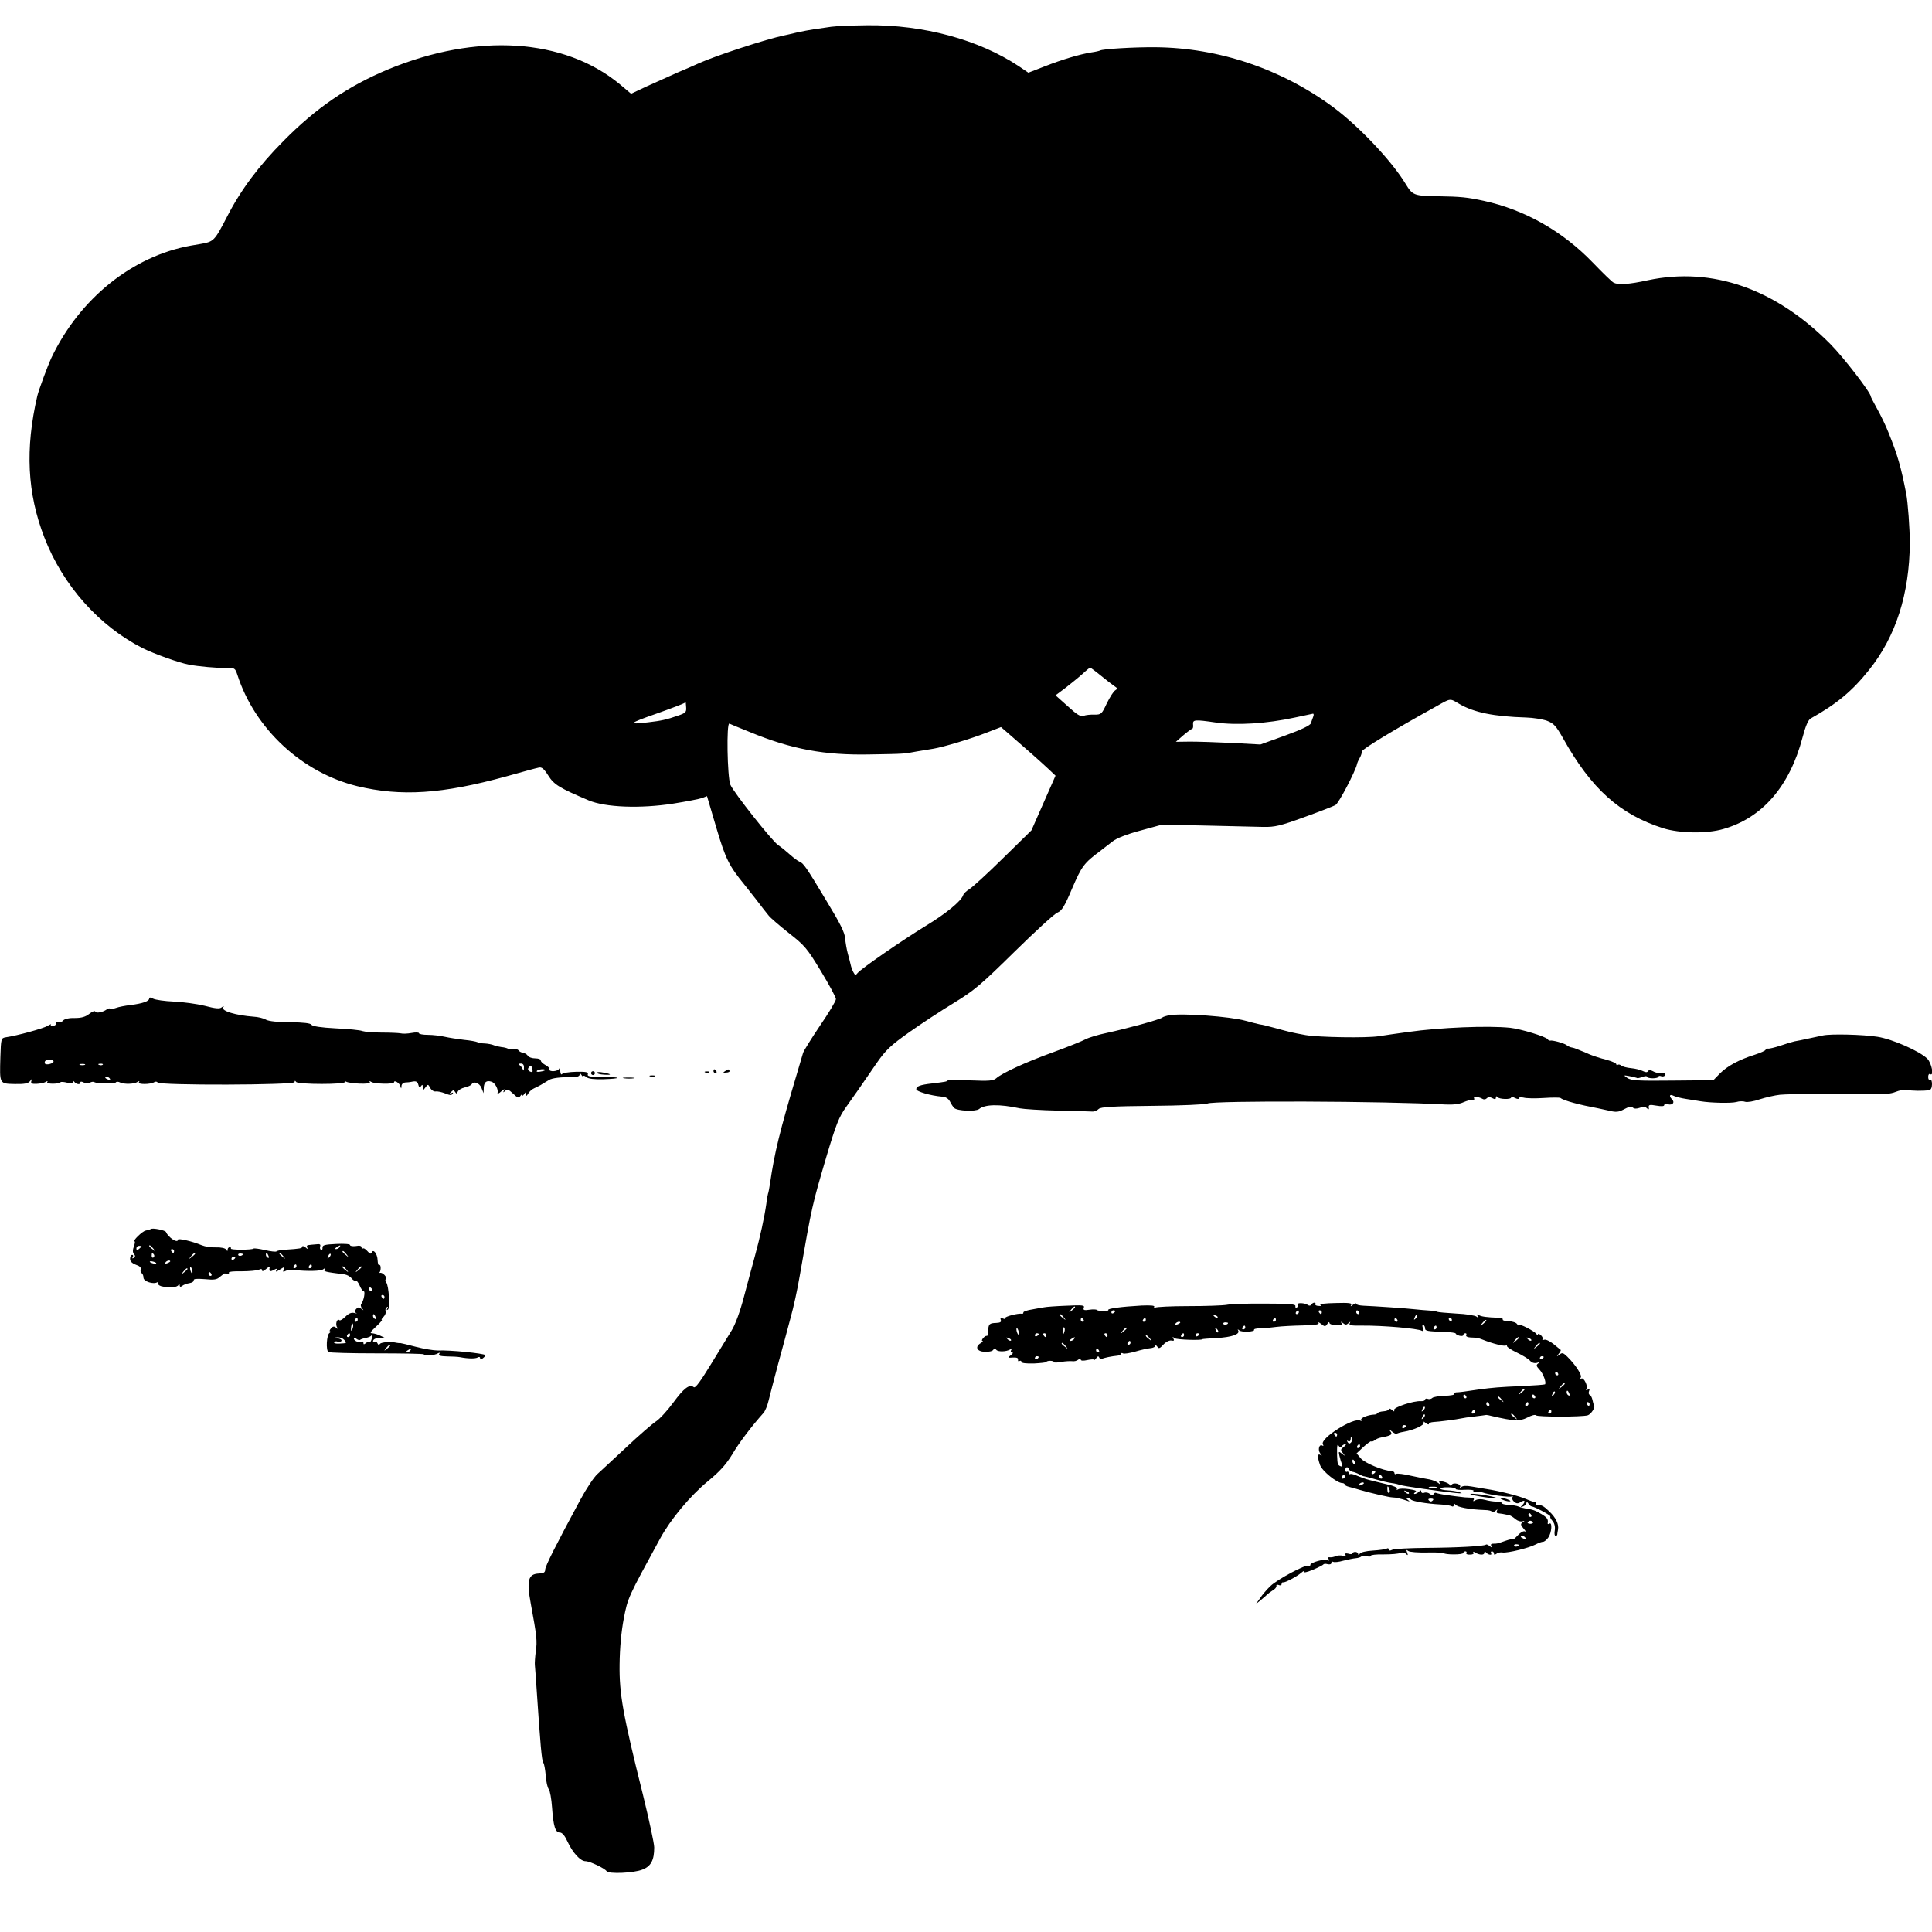 <?xml version="1.0" standalone="no"?>
<!DOCTYPE svg PUBLIC "-//W3C//DTD SVG 20010904//EN"
 "http://www.w3.org/TR/2001/REC-SVG-20010904/DTD/svg10.dtd">
<svg version="1.0" xmlns="http://www.w3.org/2000/svg"
 width="1010pt" height="1010pt" viewBox="0 0 1010 1010"
 preserveAspectRatio="xMidYMid meet">
<g transform="translate(0,1010) scale(0.1,-0.1)"
fill="#000000" stroke="none">
<path d="M4345 9960 c-27 -4 -68 -10 -90 -13 -22 -3 -62 -11 -90 -17 -27 -7
-57 -13 -65 -15 -93 -19 -358 -106 -445 -145 -22 -10 -74 -33 -115 -50 -41
-18 -112 -50 -158 -71 l-83 -39 -58 49 c-291 241 -747 271 -1213 78 -208 -87
-376 -201 -548 -376 -127 -128 -221 -254 -291 -390 -69 -133 -70 -134 -144
-147 -14 -2 -35 -6 -47 -8 -306 -55 -581 -276 -729 -586 -20 -43 -66 -167 -74
-200 -64 -276 -53 -508 37 -740 97 -251 286 -463 515 -579 61 -30 189 -76 242
-86 49 -9 146 -18 193 -17 45 1 47 0 59 -36 91 -282 337 -511 627 -582 229
-55 443 -41 778 51 82 23 158 44 170 46 16 4 27 -5 50 -41 30 -48 58 -65 211
-130 88 -37 270 -44 443 -17 69 11 136 24 150 29 l26 10 49 -166 c48 -162 66
-198 146 -296 5 -6 32 -40 60 -76 27 -36 58 -75 67 -86 9 -12 57 -53 106 -92
82 -64 95 -79 167 -198 43 -71 79 -137 79 -147 0 -10 -38 -73 -84 -140 -45
-67 -85 -131 -88 -142 -3 -11 -17 -58 -31 -105 -91 -305 -118 -414 -142 -580
-4 -24 -8 -47 -10 -50 -1 -3 -6 -27 -9 -54 -10 -70 -32 -172 -60 -274 -13 -48
-39 -143 -57 -212 -20 -77 -45 -144 -64 -175 -17 -27 -66 -108 -109 -178 -55
-90 -81 -125 -89 -119 -22 18 -52 -5 -107 -80 -30 -41 -71 -86 -91 -99 -20
-13 -90 -74 -155 -135 -66 -61 -133 -124 -151 -140 -18 -16 -58 -76 -89 -134
-128 -237 -184 -348 -184 -366 0 -14 -8 -19 -32 -20 -57 -2 -66 -35 -43 -159
31 -168 34 -194 26 -247 -4 -31 -6 -63 -5 -72 1 -8 5 -63 9 -123 20 -297 27
-377 35 -388 5 -5 10 -36 13 -67 2 -32 9 -64 16 -72 6 -7 14 -51 17 -96 7 -98
17 -130 41 -130 12 0 26 -17 40 -48 27 -58 67 -102 94 -102 22 0 100 -37 110
-52 10 -16 143 -10 187 8 45 17 62 49 62 116 0 21 -27 145 -59 276 -105 420
-124 527 -122 681 1 86 9 172 22 240 21 109 22 110 190 418 55 101 157 223
249 299 65 53 96 89 128 141 35 60 102 148 163 216 9 10 21 39 27 65 6 26 29
112 50 192 22 80 51 188 65 241 15 53 36 149 47 215 66 378 66 374 139 623 52
175 67 212 105 265 46 64 72 102 160 230 47 67 71 90 168 159 62 44 167 113
233 153 108 66 140 93 317 267 109 107 210 200 226 206 23 10 37 32 77 127 50
116 62 132 145 194 18 14 48 37 66 51 21 17 75 38 146 57 l113 31 230 -5 c127
-3 262 -6 300 -7 61 -1 89 6 213 51 78 28 152 57 163 63 17 8 105 177 113 214
1 6 7 20 14 32 7 12 12 28 12 35 0 11 169 114 388 235 78 44 70 43 121 13 77
-45 181 -66 349 -71 37 -1 86 -9 109 -17 36 -14 47 -26 84 -91 147 -264 297
-399 524 -471 86 -27 229 -29 314 -4 204 58 347 224 414 478 16 61 30 93 43
100 136 76 217 143 306 255 139 174 210 396 212 661 0 76 -10 214 -19 260 -28
142 -44 198 -91 315 -15 39 -43 96 -61 128 -18 33 -33 61 -33 64 0 20 -141
203 -210 273 -288 291 -618 406 -955 335 -100 -22 -155 -25 -179 -13 -10 5
-59 53 -109 105 -158 164 -355 276 -570 323 -88 19 -121 22 -238 24 -127 2
-134 4 -171 65 -72 119 -242 299 -376 399 -271 201 -599 312 -931 315 -115 1
-276 -9 -290 -17 -3 -2 -24 -7 -46 -10 -62 -10 -152 -37 -244 -73 l-85 -33
-50 34 c-210 139 -498 217 -791 214 -77 -1 -162 -4 -190 -8z m1410 -3392 c29
-24 61 -48 71 -55 17 -11 17 -14 4 -22 -9 -5 -28 -36 -44 -68 -26 -56 -29 -59
-64 -59 -21 1 -46 -2 -57 -6 -16 -6 -34 5 -83 50 l-64 57 52 39 c28 22 68 54
88 72 20 19 39 34 41 34 2 0 28 -19 56 -42z m-2168 -166 c2 -25 -3 -30 -45
-44 -58 -20 -84 -26 -153 -34 -110 -13 -104 -6 45 46 76 27 141 52 144 55 3 3
6 5 6 5 1 0 2 -13 3 -28z m3278 -49 c-4 -10 -9 -25 -12 -34 -3 -11 -51 -34
-134 -64 l-130 -47 -147 8 c-81 4 -180 7 -221 7 l-74 -1 39 34 c21 18 42 33
46 34 4 0 7 10 5 23 -2 25 8 26 118 10 111 -16 268 -6 415 26 47 10 89 19 94
20 4 0 5 -7 1 -16z m-2945 -80 c218 -90 391 -122 628 -117 185 3 177 3 247 16
28 5 66 11 85 14 53 9 194 51 278 84 l75 29 37 -32 c87 -75 176 -154 211 -187
l37 -35 -63 -143 -63 -143 -148 -145 c-81 -80 -160 -152 -176 -162 -15 -9 -30
-23 -33 -32 -10 -31 -91 -97 -195 -160 -118 -72 -339 -224 -357 -247 -10 -13
-13 -12 -22 5 -6 11 -12 29 -14 39 -2 10 -9 36 -15 58 -6 22 -12 58 -14 80 -2
30 -26 78 -96 193 -108 180 -122 200 -142 207 -8 3 -31 20 -50 37 -20 18 -48
41 -62 50 -31 20 -234 277 -250 316 -16 41 -21 326 -5 319 6 -3 55 -23 107
-44z"/>
<path d="M780 4880 c0 -14 -34 -26 -97 -34 -28 -3 -63 -10 -76 -15 -14 -5 -28
-7 -31 -4 -3 3 -11 1 -18 -4 -20 -15 -57 -22 -60 -11 -2 5 -16 0 -31 -12 -20
-16 -41 -22 -77 -22 -29 1 -53 -5 -60 -13 -6 -8 -19 -11 -27 -8 -10 4 -14 2
-10 -4 4 -6 -2 -13 -13 -16 -12 -3 -18 -1 -14 5 4 6 -4 3 -17 -5 -21 -13 -158
-51 -220 -60 -23 -4 -24 -7 -27 -103 -4 -142 -6 -139 75 -141 52 -1 70 3 80
15 12 15 13 16 7 1 -4 -13 1 -16 28 -15 18 1 39 5 47 10 9 6 12 5 8 -1 -7 -11
58 -11 69 -1 3 4 19 2 35 -2 20 -6 29 -5 29 3 0 8 3 8 8 2 10 -14 32 -17 32
-5 0 7 6 7 18 1 10 -6 24 -6 32 -1 8 5 18 6 23 3 15 -9 108 -10 113 -1 3 4 13
4 22 -1 21 -10 73 -9 91 3 9 6 12 5 7 -2 -7 -12 61 -12 81 1 6 4 14 3 17 -2
10 -16 716 -14 716 2 0 8 3 9 8 1 9 -14 263 -14 255 0 -3 5 -1 6 5 2 21 -12
133 -16 126 -4 -5 7 -2 8 7 2 17 -11 119 -13 119 -2 0 14 29 -4 33 -20 4 -15
5 -15 6 1 0 9 9 17 19 18 9 0 28 2 40 5 18 3 25 -1 29 -17 4 -16 8 -17 14 -7
7 10 9 8 9 -6 0 -19 0 -19 14 -1 13 18 14 18 25 -2 6 -12 19 -20 28 -19 10 2
32 -3 50 -10 24 -10 34 -11 39 -2 5 7 2 8 -7 3 -12 -7 -12 -5 -1 6 11 11 14
12 21 1 7 -11 9 -11 14 1 3 8 19 18 36 22 17 4 33 11 36 16 12 19 41 8 52 -18
l11 -28 1 27 c1 31 14 42 41 33 18 -6 37 -40 31 -60 -1 -5 8 -1 20 10 14 12
19 14 14 5 -6 -12 -5 -13 6 -3 10 11 18 8 41 -14 24 -23 30 -25 38 -13 5 8 10
11 10 5 0 -5 5 -3 10 5 9 13 10 13 10 0 1 -12 3 -11 11 3 6 10 20 23 32 28 21
9 45 23 77 43 15 10 60 16 123 15 24 0 37 5 37 13 0 9 3 9 10 -2 5 -8 10 -11
10 -6 0 5 7 2 16 -5 11 -9 40 -12 87 -11 99 3 98 12 -2 12 -67 0 -82 3 -78 14
4 11 -8 14 -61 13 -37 -1 -70 -6 -74 -12 -4 -5 -8 1 -9 15 0 14 -3 19 -6 13
-6 -15 -54 -18 -51 -3 2 6 -8 16 -22 23 -14 8 -24 18 -23 24 1 5 -12 10 -28
10 -17 0 -35 6 -39 13 -5 8 -16 15 -26 16 -9 2 -20 7 -23 13 -4 5 -15 8 -26 7
-11 -2 -24 -1 -30 2 -5 3 -20 7 -33 8 -14 2 -32 6 -41 10 -9 4 -30 8 -46 9
-17 0 -35 4 -40 7 -6 3 -37 9 -70 12 -33 4 -78 11 -100 16 -22 5 -61 10 -87
10 -27 0 -48 4 -48 9 0 4 -17 5 -38 1 -21 -4 -47 -5 -58 -2 -10 2 -55 4 -99 4
-44 0 -89 4 -101 8 -11 5 -74 11 -139 14 -78 4 -122 11 -127 19 -5 8 -40 12
-110 13 -64 0 -112 5 -127 13 -13 8 -43 15 -65 16 -93 7 -170 30 -159 48 5 9
3 9 -8 1 -10 -9 -33 -7 -89 8 -41 10 -114 20 -161 22 -48 2 -96 9 -108 15 -14
8 -21 8 -21 1z m-500 -329 c0 -11 -39 -21 -45 -11 -2 4 -2 10 2 14 10 9 43 7
43 -3z m163 -18 c-7 -2 -19 -2 -25 0 -7 3 -2 5 12 5 14 0 19 -2 13 -5z m94 1
c-3 -3 -12 -4 -19 -1 -8 3 -5 6 6 6 11 1 17 -2 13 -5z m2202 -16 c0 -16 -2
-18 -6 -8 -3 8 -11 18 -17 22 -7 5 -4 8 7 8 11 0 17 -7 16 -22z m44 -7 c3 -14
1 -18 -9 -14 -15 6 -18 16 -7 26 9 10 10 9 16 -12z m67 -5 c0 -2 -11 -6 -25
-8 -13 -3 -22 -1 -19 3 5 9 44 13 44 5z m-2275 -46 c3 -6 -1 -7 -9 -4 -18 7
-21 14 -7 14 6 0 13 -4 16 -10z"/>
<path d="M6115 4793 c-16 -3 -34 -8 -40 -13 -12 -10 -183 -57 -290 -80 -44 -9
-93 -24 -110 -33 -16 -9 -93 -40 -170 -68 -144 -52 -267 -109 -297 -136 -15
-13 -38 -15 -133 -11 -63 3 -117 3 -120 0 -6 -6 -7 -7 -82 -16 -63 -7 -83 -15
-83 -30 0 -12 75 -34 135 -39 19 -1 33 -10 41 -25 6 -13 17 -29 22 -34 16 -16
112 -20 130 -6 30 25 106 27 213 4 20 -4 110 -10 200 -12 90 -2 172 -4 182 -5
9 0 23 6 31 14 11 10 70 14 282 16 147 1 276 7 286 12 30 16 929 13 1244 -5
40 -2 74 2 95 12 19 8 40 14 48 13 7 -1 11 2 7 7 -6 11 24 9 43 -2 7 -5 17 -4
23 2 8 8 17 8 30 1 13 -7 18 -6 18 3 0 8 3 9 8 3 8 -12 72 -14 72 -2 0 4 9 3
20 -3 12 -6 20 -7 20 -1 0 5 11 6 25 3 13 -4 61 -5 105 -2 45 3 84 3 88 0 17
-14 100 -36 197 -54 11 -2 38 -8 60 -13 33 -8 47 -7 75 8 23 13 37 15 46 9 7
-7 20 -7 37 -1 17 7 28 6 36 -2 7 -7 12 -7 11 -2 -4 20 1 22 40 15 24 -4 40
-4 40 3 0 5 9 7 20 4 24 -6 37 10 21 26 -17 17 -13 29 7 19 9 -5 40 -13 67
-17 28 -4 61 -10 75 -12 55 -9 161 -11 187 -4 16 5 37 5 47 1 10 -3 44 2 75
13 31 10 79 21 106 24 52 5 340 7 485 3 58 -2 96 2 120 12 19 8 46 13 60 10
25 -5 85 -6 115 -1 9 1 15 13 15 31 0 17 -4 27 -10 23 -5 -3 -10 3 -10 15 0
12 5 18 10 15 22 -14 9 57 -15 81 -40 39 -182 102 -260 114 -75 12 -244 16
-285 7 -14 -3 -47 -10 -75 -16 -27 -6 -61 -13 -74 -15 -13 -3 -47 -13 -75 -23
-28 -9 -57 -16 -63 -15 -7 2 -13 -1 -13 -6 0 -4 -26 -16 -57 -26 -83 -26 -143
-59 -182 -98 l-34 -35 -213 -2 c-181 -2 -217 0 -237 14 -21 15 -21 15 13 9 19
-4 37 -8 39 -10 1 -1 14 1 27 6 13 5 24 6 24 1 0 -4 14 -8 30 -8 17 0 30 4 30
8 0 5 6 6 14 3 8 -3 17 -1 21 5 6 11 -7 15 -32 12 -7 -1 -22 3 -32 9 -13 7
-22 7 -26 0 -4 -7 -13 -6 -27 1 -11 6 -39 13 -61 15 -22 2 -45 8 -52 14 -6 5
-15 7 -18 3 -4 -3 -7 -2 -7 3 0 6 -24 16 -52 24 -29 7 -69 20 -88 28 -19 9
-37 16 -40 17 -3 1 -13 5 -22 9 -9 4 -23 9 -31 10 -8 1 -21 7 -28 13 -14 10
-72 26 -85 23 -4 -1 -10 2 -13 7 -9 14 -141 54 -196 60 -116 12 -365 2 -535
-22 -66 -9 -114 -16 -152 -22 -64 -10 -314 -6 -383 6 -72 13 -83 16 -160 37
-33 9 -69 18 -80 19 -11 2 -45 11 -75 19 -79 22 -323 40 -395 29z"/>
<path d="M3730 4500 c0 -5 5 -10 11 -10 5 0 7 5 4 10 -3 6 -8 10 -11 10 -2 0
-4 -4 -4 -10z"/>
<path d="M3790 4500 c-12 -7 -10 -9 7 -7 12 0 19 5 17 9 -6 10 -6 10 -24 -2z"/>
<path d="M3090 4490 c0 -5 5 -10 10 -10 6 0 10 5 10 10 0 6 -4 10 -10 10 -5 0
-10 -4 -10 -10z"/>
<path d="M3120 4492 c0 -4 17 -9 37 -10 44 -3 42 3 -4 11 -18 4 -33 3 -33 -1z"/>
<path d="M3688 4493 c7 -3 16 -2 19 1 4 3 -2 6 -13 5 -11 0 -14 -3 -6 -6z"/>
<path d="M3398 4473 c6 -2 18 -2 25 0 6 3 1 5 -13 5 -14 0 -19 -2 -12 -5z"/>
<path d="M3263 4463 c15 -2 37 -2 50 0 12 2 0 4 -28 4 -27 0 -38 -2 -22 -4z"/>
<path d="M789 3675 c-3 -2 -15 -6 -27 -8 -18 -3 -73 -57 -58 -57 3 0 1 -12 -4
-26 -7 -18 -7 -31 0 -39 8 -10 8 -15 -1 -21 -8 -4 -9 -3 -5 4 4 7 2 12 -3 12
-6 0 -11 -9 -11 -21 0 -13 10 -23 31 -31 19 -6 28 -15 25 -24 -3 -7 -1 -16 4
-19 6 -4 10 -14 10 -24 0 -20 52 -37 73 -24 5 3 7 1 4 -4 -4 -6 3 -13 16 -17
38 -10 85 -7 90 7 4 9 6 8 6 -2 1 -9 5 -10 14 -3 6 5 23 12 37 14 14 2 24 9
23 15 -2 8 16 9 57 6 50 -5 64 -3 81 13 12 10 23 18 25 17 9 -6 25 -2 21 5 -3
4 27 7 66 6 40 0 80 4 90 8 11 6 17 5 17 -3 0 -7 9 -4 21 7 11 10 20 14 19 9
-5 -22 1 -25 21 -14 17 9 20 8 13 -3 -5 -8 1 -7 19 5 24 15 26 16 20 0 -5 -12
-3 -14 8 -8 8 5 27 8 44 6 74 -8 141 -6 154 3 11 8 13 8 8 0 -7 -11 1 -13 103
-26 14 -2 31 -11 38 -21 7 -9 17 -15 22 -12 4 2 13 -9 20 -25 7 -17 16 -30 21
-30 10 0 1 -49 -12 -66 -5 -6 -3 -16 4 -24 10 -12 9 -12 -4 -2 -13 10 -19 9
-28 -2 -9 -11 -9 -15 1 -20 7 -3 3 -3 -9 0 -16 4 -30 -2 -47 -19 -14 -14 -28
-22 -31 -19 -13 13 -24 -22 -12 -38 10 -13 10 -13 -4 -2 -13 10 -19 9 -29 -3
-7 -8 -9 -15 -4 -15 5 0 3 -4 -3 -8 -16 -10 -20 -91 -6 -100 6 -4 120 -7 253
-7 133 0 243 -2 245 -5 6 -9 58 -6 74 5 10 5 12 4 7 -3 -5 -9 7 -12 41 -13 26
0 57 -2 68 -4 40 -8 81 -9 93 -1 7 4 12 2 12 -5 0 -8 4 -8 15 1 9 7 14 14 12
16 -9 9 -184 27 -249 24 -20 0 -71 8 -113 19 -42 11 -80 20 -83 20 -4 -1 -11
0 -17 1 -29 7 -81 4 -88 -5 -6 -7 -10 -6 -14 3 -2 6 -9 10 -14 6 -5 -3 -9 -1
-9 4 0 14 24 21 52 16 18 -3 17 -1 -7 10 -16 9 -38 15 -49 16 -15 0 -10 7 20
35 21 19 34 35 30 35 -4 0 0 7 9 16 9 9 14 23 11 30 -3 7 0 16 6 20 7 5 8 2 3
-6 -5 -8 -4 -11 3 -6 12 7 5 125 -9 142 -5 6 -6 14 -2 17 9 9 -16 36 -30 33
-7 -1 -9 -1 -4 1 4 3 7 14 7 24 0 11 -3 18 -7 16 -5 -3 -8 8 -9 25 -1 33 -23
62 -31 40 -4 -9 -10 -7 -22 7 -10 12 -21 18 -25 14 -3 -3 -6 -1 -6 6 0 8 -10
11 -30 7 -16 -2 -30 0 -30 5 0 6 -31 8 -72 6 -61 -3 -73 -6 -72 -20 1 -9 -3
-14 -8 -11 -5 3 -7 12 -4 19 3 10 -3 13 -22 10 -15 -1 -33 -3 -40 -4 -8 -1
-10 -6 -6 -13 5 -9 2 -9 -9 1 -9 7 -17 9 -17 4 0 -9 -11 -11 -87 -16 -23 -1
-45 -5 -48 -9 -3 -3 -31 0 -60 7 -30 7 -56 10 -59 8 -8 -8 -124 -8 -119 0 2 4
-1 7 -6 7 -6 0 -11 -6 -11 -12 0 -10 -2 -10 -8 0 -5 7 -27 12 -53 11 -24 -1
-57 4 -74 11 -53 22 -125 38 -125 29 0 -21 -51 12 -62 40 -4 10 -72 23 -79 16z
m-49 -90 c0 -2 -6 -8 -13 -14 -10 -8 -14 -7 -14 2 0 8 6 14 14 14 7 0 13 -1
13 -2z m61 -12 c13 -16 12 -17 -3 -4 -10 7 -18 15 -18 17 0 8 8 3 21 -13z
m974 7 c-3 -5 -12 -10 -18 -10 -7 0 -6 4 3 10 19 12 23 12 15 0z m-865 -20 c0
-5 -2 -10 -4 -10 -3 0 -8 5 -11 10 -3 6 -1 10 4 10 6 0 11 -4 11 -10z m901
-17 c13 -16 12 -17 -3 -4 -17 13 -22 21 -14 21 2 0 10 -8 17 -17z m-1006 -2
c3 -5 2 -12 -3 -15 -5 -3 -9 1 -9 9 0 17 3 19 12 6z m215 5 c0 -2 -8 -10 -17
-17 -16 -13 -17 -12 -4 4 13 16 21 21 21 13z m250 -2 c0 -8 -19 -13 -24 -6 -3
5 1 9 9 9 8 0 15 -2 15 -3z m134 -10 c3 -8 2 -12 -4 -9 -6 3 -10 10 -10 16 0
14 7 11 14 -7z m77 -1 c13 -16 12 -17 -3 -4 -17 13 -22 21 -14 21 2 0 10 -8
17 -17z m240 -6 c-10 -9 -11 -8 -5 6 3 10 9 15 12 12 3 -3 0 -11 -7 -18z
m-491 -1 c0 -3 -4 -8 -10 -11 -5 -3 -10 -1 -10 4 0 6 5 11 10 11 6 0 10 -2 10
-4z m-414 -28 c3 -4 -1 -5 -10 -4 -8 1 -18 5 -22 8 -3 4 1 5 10 4 8 -1 18 -5
22 -8z m74 8 c0 -2 -7 -7 -16 -10 -8 -3 -12 -2 -9 4 6 10 25 14 25 6z m660
-26 c0 -5 -5 -10 -11 -10 -5 0 -7 5 -4 10 3 6 8 10 11 10 2 0 4 -4 4 -10z m80
0 c0 -5 -5 -10 -11 -10 -5 0 -7 5 -4 10 3 6 8 10 11 10 2 0 4 -4 4 -10z m-624
-26 c1 -9 0 -13 -4 -10 -3 4 -7 14 -8 22 -1 9 0 13 4 10 3 -4 7 -14 8 -22z
m805 9 c13 -16 12 -17 -3 -4 -10 7 -18 15 -18 17 0 8 8 3 21 -13z m79 13 c0
-2 -8 -10 -17 -17 -16 -13 -17 -12 -4 4 13 16 21 21 21 13z m-910 -10 c0 -2
-8 -10 -17 -17 -16 -13 -17 -12 -4 4 13 16 21 21 21 13z m125 -26 c3 -5 1 -10
-4 -10 -6 0 -11 5 -11 10 0 6 2 10 4 10 3 0 8 -4 11 -10z m840 -80 c3 -5 1
-10 -4 -10 -6 0 -11 5 -11 10 0 6 2 10 4 10 3 0 8 -4 11 -10z m65 -40 c0 -5
-2 -10 -4 -10 -3 0 -8 5 -11 10 -3 6 -1 10 4 10 6 0 11 -4 11 -10z m-46 -106
c3 -8 2 -12 -4 -9 -6 3 -10 10 -10 16 0 14 7 11 14 -7z m-94 -14 c0 -5 -5 -10
-11 -10 -5 0 -7 5 -4 10 3 6 8 10 11 10 2 0 4 -4 4 -10z m-24 -35 c-1 -8 -5
-17 -8 -21 -5 -4 -4 16 1 34 3 9 9 -1 7 -13z m-16 -45 c0 -5 -5 -10 -11 -10
-5 0 -7 5 -4 10 3 6 8 10 11 10 2 0 4 -4 4 -10z m113 -20 c-3 -12 -8 -18 -11
-15 -3 2 -11 0 -19 -6 -10 -9 -13 -8 -13 0 0 7 -4 10 -9 7 -12 -8 -41 4 -41
16 0 7 5 6 13 -1 8 -6 16 -8 19 -6 3 3 16 8 28 10 12 2 25 7 28 10 9 9 10 6 5
-15z m-143 -5 c14 -17 15 -17 -27 -19 -17 -1 -29 2 -26 7 3 5 11 6 19 3 7 -3
16 -1 19 4 3 5 -5 11 -17 13 -22 4 -22 4 -2 6 12 0 27 -6 34 -14z m240 -29 c0
-2 -8 -10 -17 -17 -16 -13 -17 -12 -4 4 13 16 21 21 21 13z m105 -26 c-3 -5
-12 -10 -18 -10 -7 0 -6 4 3 10 19 12 23 12 15 0z"/>
<path d="M6415 3279 c-22 -4 -113 -7 -202 -7 -89 0 -168 -4 -174 -8 -7 -4 -9
-3 -5 4 4 7 -16 9 -66 7 -107 -6 -179 -16 -174 -23 5 -8 -52 -8 -60 0 -3 3
-21 4 -39 1 -28 -4 -34 -2 -29 11 5 13 -7 14 -93 10 -54 -2 -105 -6 -113 -8
-8 -1 -36 -6 -62 -11 -27 -4 -48 -11 -48 -16 0 -5 -3 -8 -7 -7 -19 4 -93 -15
-88 -23 4 -5 -2 -6 -11 -2 -13 5 -16 2 -12 -8 4 -10 -3 -14 -24 -15 -36 -1
-41 -6 -42 -43 -1 -16 -4 -27 -7 -25 -4 2 -12 -3 -19 -11 -7 -8 -9 -15 -4 -15
5 0 1 -5 -8 -11 -33 -19 -22 -44 19 -46 21 -1 41 3 45 10 6 8 10 9 16 1 8 -12
52 -11 72 1 9 5 11 4 6 -3 -4 -7 -2 -12 5 -12 7 0 4 -7 -7 -15 -18 -13 -17
-14 11 -12 20 1 29 -2 27 -11 -1 -8 2 -11 8 -7 5 3 10 1 10 -5 0 -6 24 -9 65
-8 36 2 65 5 65 8 0 3 9 6 20 6 11 0 20 -3 20 -7 0 -3 17 -3 38 1 21 4 47 5
57 4 11 -2 25 2 32 8 9 7 13 7 13 0 0 -6 13 -7 35 -2 19 4 35 5 35 1 0 -3 5 1
11 9 8 11 12 12 16 2 2 -6 9 -10 14 -6 10 6 51 14 82 17 9 1 17 5 17 10 0 4 5
5 10 2 6 -4 35 1 64 9 30 9 66 17 80 18 14 1 26 7 26 13 0 5 4 3 10 -5 7 -12
13 -10 32 11 13 14 31 23 42 21 13 -3 16 0 10 10 -6 10 -5 11 7 2 11 -8 144
-12 144 -5 0 1 34 4 75 6 78 4 124 20 113 39 -4 8 -3 8 6 1 11 -11 84 -8 77 4
-2 3 10 6 27 7 18 0 57 3 87 7 30 4 94 7 142 8 62 1 86 5 81 13 -4 6 1 4 12
-4 21 -17 24 -17 36 2 5 7 9 8 9 2 0 -6 16 -11 35 -12 26 -1 34 2 28 11 -5 9
-4 9 8 0 12 -10 18 -10 29 0 10 9 11 9 6 -1 -6 -10 8 -13 61 -12 114 1 296
-15 316 -27 6 -4 8 2 5 15 -4 12 -2 20 3 16 5 -3 9 -11 9 -18 0 -14 11 -16
102 -19 32 -1 58 -5 58 -8 0 -4 9 -9 20 -12 11 -3 20 -1 20 4 0 5 5 9 11 9 5
0 7 -4 4 -10 -3 -6 6 -11 22 -12 34 -1 43 -3 63 -11 55 -22 113 -36 123 -31 7
4 9 4 5 -1 -4 -4 18 -20 50 -35 31 -15 63 -34 71 -44 9 -10 22 -14 35 -11 15
5 17 4 7 -3 -11 -8 -10 -14 7 -32 20 -21 37 -68 29 -77 -3 -2 -56 -6 -118 -9
-120 -5 -155 -8 -229 -18 -65 -10 -103 -15 -118 -15 -7 -1 -11 -4 -9 -8 3 -5
-20 -9 -50 -10 -31 -1 -60 -6 -65 -11 -6 -6 -17 -8 -24 -5 -8 3 -14 1 -14 -4
0 -5 -10 -9 -21 -8 -38 3 -144 -32 -141 -46 3 -10 0 -10 -12 1 -9 7 -16 8 -16
3 0 -5 -12 -10 -27 -11 -15 -1 -29 -5 -32 -10 -3 -4 -10 -7 -16 -7 -32 -1 -74
-18 -69 -27 4 -6 2 -8 -4 -5 -33 21 -215 -94 -196 -124 4 -7 3 -10 -3 -6 -17
10 -25 -24 -11 -41 10 -12 10 -14 1 -8 -16 9 -17 -10 -2 -53 11 -31 88 -94
116 -94 7 0 13 -4 13 -8 0 -3 10 -9 23 -12 12 -3 38 -10 57 -16 59 -17 154
-39 170 -39 17 0 45 -7 75 -17 16 -6 17 -5 5 4 -8 6 -10 11 -4 11 5 0 14 -4
20 -9 10 -10 82 -22 156 -26 25 -1 51 -6 57 -9 6 -4 11 -1 11 6 0 8 3 9 8 3
10 -14 71 -26 154 -29 21 0 38 -5 38 -10 0 -5 8 -2 17 5 11 10 14 10 9 2 -4
-8 -2 -13 6 -14 13 -1 29 -4 58 -10 8 -2 23 -12 33 -21 11 -9 27 -14 36 -11
13 4 14 3 1 -5 -12 -9 -11 -14 5 -33 11 -12 14 -19 8 -15 -8 4 -23 -4 -38 -20
-14 -15 -25 -24 -25 -21 0 3 -18 0 -40 -8 -43 -15 -42 -15 -66 -15 -9 0 -12
-5 -8 -12 6 -10 5 -10 -8 -1 -8 7 -17 11 -20 8 -8 -8 -149 -16 -318 -17 -85
-1 -163 -5 -172 -10 -12 -6 -18 -5 -18 2 0 6 -5 8 -11 4 -6 -3 -38 -8 -72 -10
-35 -2 -64 -9 -68 -16 -5 -7 -9 -8 -9 -2 0 6 -7 11 -15 11 -8 0 -15 -4 -15 -8
0 -4 -10 -5 -22 -1 -13 3 -19 1 -15 -5 5 -7 0 -9 -13 -6 -11 3 -28 2 -37 -2
-10 -5 -24 -7 -32 -6 -8 1 -10 -2 -5 -10 4 -8 3 -10 -4 -5 -15 9 -92 -12 -92
-25 0 -6 -4 -8 -9 -4 -14 8 -163 -71 -200 -107 -18 -17 -42 -45 -53 -62 l-22
-31 25 20 c13 11 29 24 34 30 6 5 19 15 30 22 11 6 19 16 18 22 -2 6 4 8 12 5
8 -4 15 -1 15 5 0 6 3 10 8 9 9 -3 72 30 96 51 11 9 16 11 13 4 -4 -6 17 -2
45 10 29 12 54 25 56 28 2 4 12 5 22 2 12 -3 20 0 20 6 0 7 4 9 10 6 5 -3 29
-1 52 6 24 6 53 12 65 13 12 1 25 5 28 8 4 4 18 4 32 2 13 -3 22 -1 20 3 -3 4
27 8 66 7 40 0 79 3 88 8 9 4 22 2 29 -5 10 -10 12 -8 6 7 -5 14 -4 16 6 8 7
-6 51 -9 101 -8 48 1 87 -1 87 -4 0 -3 23 -6 50 -6 28 0 50 3 50 8 0 4 5 8 11
8 5 0 8 -4 5 -9 -3 -5 5 -9 19 -8 14 0 22 4 18 10 -4 6 -1 7 8 1 23 -14 49
-15 49 -1 0 7 3 8 8 2 9 -13 35 -18 27 -5 -3 5 -1 10 4 10 6 0 11 -5 11 -11 0
-8 4 -8 13 -2 6 6 21 9 32 7 25 -4 137 23 173 42 15 8 32 14 39 14 6 0 19 10
27 22 18 25 22 83 6 73 -6 -4 -10 -3 -9 2 4 20 -3 30 -33 48 -33 19 -45 24
-83 29 -11 2 -27 6 -36 10 -9 4 -33 8 -53 9 -20 1 -36 5 -36 10 0 4 -12 7 -28
7 -15 0 -41 4 -58 9 -19 5 -37 5 -49 -1 -13 -8 -16 -7 -11 1 5 7 -3 11 -21 12
-15 0 -37 2 -48 4 -11 1 -42 5 -69 9 -27 3 -52 9 -57 11 -4 3 -11 1 -14 -5 -5
-8 -11 -7 -21 1 -7 6 -21 9 -29 5 -8 -3 -15 0 -15 6 0 9 -3 9 -12 0 -7 -7 -17
-12 -22 -12 -6 0 -5 4 3 9 10 7 1 11 -32 16 -25 4 -51 4 -58 -1 -7 -4 -10 -3
-6 3 4 6 -18 16 -51 23 -31 8 -59 14 -62 15 -3 1 -18 5 -35 9 -16 4 -43 14
-60 21 -16 8 -33 11 -37 9 -4 -3 -8 0 -8 6 0 6 -4 9 -8 6 -5 -3 -9 1 -9 9 0
17 14 20 19 4 2 -5 10 -11 18 -13 8 -1 24 -7 35 -13 11 -6 23 -11 28 -11 4 -1
31 -7 60 -16 28 -8 66 -17 82 -19 17 -2 37 -7 45 -10 15 -6 206 -33 290 -42
34 -3 39 -2 20 4 -14 5 -42 9 -62 10 -21 1 -38 5 -38 9 0 4 18 8 40 7 22 0 40
-4 40 -8 0 -5 22 -7 49 -5 27 1 47 -1 44 -5 -3 -5 3 -8 13 -6 11 1 26 0 34 -3
32 -12 143 -27 153 -21 6 3 7 1 4 -4 -4 -6 0 -17 9 -24 12 -10 20 -10 35 -1
21 14 26 3 7 -17 -11 -10 -10 -11 5 -6 9 4 17 12 17 19 0 6 5 4 10 -4 5 -8 13
-15 17 -15 15 -1 103 -48 98 -53 -3 -3 2 -13 11 -23 10 -12 15 -29 12 -49 -3
-16 -1 -30 4 -30 4 0 8 3 9 8 0 4 2 15 4 26 5 28 -11 62 -46 95 -30 29 -42 35
-61 32 -5 0 -8 3 -8 9 0 6 -3 9 -7 8 -5 0 -24 6 -44 15 -35 16 -142 43 -209
53 -19 3 -54 9 -77 13 -27 5 -46 4 -54 -3 -9 -8 -10 -8 -6 0 9 15 -35 27 -44
12 -4 -6 -8 -6 -10 -1 -2 6 -17 13 -32 17 -22 5 -27 4 -21 -6 6 -10 5 -10 -8
0 -9 7 -29 15 -45 18 -15 2 -59 11 -96 19 -37 9 -72 13 -78 10 -5 -4 -9 -1 -9
4 0 6 -8 11 -17 11 -41 1 -139 42 -159 66 l-22 26 36 34 c20 18 38 31 40 29 3
-3 11 0 18 5 6 6 22 13 34 15 54 10 62 16 48 33 -11 14 -10 14 8 -1 11 -9 23
-15 25 -13 3 3 19 8 37 11 55 9 112 36 105 49 -4 6 1 5 10 -3 9 -7 17 -10 17
-5 0 5 10 9 23 10 27 1 126 14 147 19 8 2 40 7 70 10 30 4 57 7 60 8 3 0 16
-2 30 -6 117 -27 144 -28 184 -8 22 12 42 17 46 12 5 -9 240 -9 270 0 17 5 40
40 34 51 -3 5 -7 18 -9 30 -3 13 -9 24 -14 26 -6 2 -7 10 -4 19 5 12 3 14 -7
8 -8 -5 -11 -4 -6 3 9 14 -14 63 -27 55 -6 -3 -7 -1 -3 6 8 12 -28 67 -71 109
-21 20 -26 22 -41 10 -15 -12 -16 -11 -3 5 8 9 12 19 10 20 -2 2 -19 15 -38
31 -19 15 -40 25 -48 22 -8 -3 -12 -2 -9 3 3 5 -1 14 -9 21 -8 7 -15 9 -15 4
0 -5 -4 -4 -8 2 -9 15 -92 57 -92 47 0 -5 -4 -2 -9 5 -5 8 -24 14 -44 15 -20
0 -34 5 -31 9 3 4 -7 8 -23 9 -60 2 -89 6 -102 14 -10 6 -12 4 -6 -6 7 -11 6
-12 -6 -2 -8 6 -56 14 -106 16 -50 3 -95 7 -99 9 -5 3 -25 6 -44 7 -19 1 -51
4 -70 6 -41 5 -219 17 -272 19 -21 1 -38 5 -38 10 0 5 -8 2 -17 -5 -12 -10
-15 -10 -9 -1 6 10 -12 12 -83 10 -50 -1 -86 -5 -79 -9 8 -5 5 -8 -9 -6 -12 0
-19 5 -17 9 3 4 1 8 -5 8 -5 0 -13 -5 -16 -10 -4 -7 -12 -7 -18 -2 -16 11 -59
13 -52 2 3 -5 1 -12 -5 -15 -6 -4 -9 -1 -8 7 2 10 -30 13 -157 13 -88 1 -178
-2 -200 -6z m-795 -13 c0 -2 -8 -10 -17 -17 -16 -13 -17 -12 -4 4 13 16 21 21
21 13z m210 -20 c0 -3 -4 -8 -10 -11 -5 -3 -10 -1 -10 4 0 6 5 11 10 11 6 0
10 -2 10 -4z m960 -6 c0 -5 -5 -10 -11 -10 -5 0 -7 5 -4 10 3 6 8 10 11 10 2
0 4 -4 4 -10z m120 0 c0 -5 -2 -10 -4 -10 -3 0 -8 5 -11 10 -3 6 -1 10 4 10 6
0 11 -4 11 -10z m195 0 c3 -5 1 -10 -4 -10 -6 0 -11 5 -11 10 0 6 2 10 4 10 3
0 8 -4 11 -10z m-1544 -27 c13 -16 12 -17 -3 -4 -10 7 -18 15 -18 17 0 8 8 3
21 -13z m804 -1 c-3 -3 -11 0 -18 7 -9 10 -8 11 6 5 10 -3 15 -9 12 -12z
m1036 -5 c-10 -9 -11 -8 -5 6 3 10 9 15 12 12 3 -3 0 -11 -7 -18z m-1736 -7
c3 -5 1 -10 -4 -10 -6 0 -11 5 -11 10 0 6 2 10 4 10 3 0 8 -4 11 -10z m325 0
c0 -5 -5 -10 -11 -10 -5 0 -7 5 -4 10 3 6 8 10 11 10 2 0 4 -4 4 -10z m680 0
c0 -5 -5 -10 -11 -10 -5 0 -7 5 -4 10 3 6 8 10 11 10 2 0 4 -4 4 -10z m635 0
c3 -5 1 -10 -4 -10 -6 0 -11 5 -11 10 0 6 2 10 4 10 3 0 8 -4 11 -10z m285 0
c0 -5 -2 -10 -4 -10 -3 0 -8 5 -11 10 -3 6 -1 10 4 10 6 0 11 -4 11 -10z m180
-4 c0 -2 -8 -10 -17 -17 -16 -13 -17 -12 -4 4 13 16 21 21 21 13z m-1600 -10
c0 -2 -7 -7 -16 -10 -8 -3 -12 -2 -9 4 6 10 25 14 25 6z m250 -2 c0 -8 -19
-13 -24 -6 -3 5 1 9 9 9 8 0 15 -2 15 -3z m90 -24 c0 -5 -5 -10 -11 -10 -5 0
-7 5 -4 10 3 6 8 10 11 10 2 0 4 -4 4 -10z m1000 0 c0 -5 -5 -10 -11 -10 -5 0
-7 5 -4 10 3 6 8 10 11 10 2 0 4 -4 4 -10z m-2184 -26 c1 -9 0 -13 -4 -10 -3
4 -7 14 -8 22 -1 9 0 13 4 10 3 -4 7 -14 8 -22z m240 11 c-1 -8 -5 -17 -8 -21
-5 -4 -4 16 1 34 3 9 9 -1 7 -13z m324 11 c0 -2 -8 -10 -17 -17 -16 -13 -17
-12 -4 4 13 16 21 21 21 13z m478 -21 c-3 -3 -9 2 -12 12 -6 14 -5 15 5 6 7
-7 10 -15 7 -18z m-938 -9 c0 -3 -4 -8 -10 -11 -5 -3 -10 -1 -10 4 0 6 5 11
10 11 6 0 10 -2 10 -4z m40 -6 c0 -5 -2 -10 -4 -10 -3 0 -8 5 -11 10 -3 6 -1
10 4 10 6 0 11 -4 11 -10z m320 0 c0 -5 -2 -10 -4 -10 -3 0 -8 5 -11 10 -3 6
-1 10 4 10 6 0 11 -4 11 -10z m400 0 c0 -5 -5 -10 -11 -10 -5 0 -7 5 -4 10 3
6 8 10 11 10 2 0 4 -4 4 -10z m80 6 c0 -3 -4 -8 -10 -11 -5 -3 -10 -1 -10 4 0
6 5 11 10 11 6 0 10 -2 10 -4z m-259 -23 c13 -16 12 -17 -3 -4 -10 7 -18 15
-18 17 0 8 8 3 21 -13z m-726 -11 c-3 -3 -11 0 -18 7 -9 10 -8 11 6 5 10 -3
15 -9 12 -12z m330 8 c-3 -5 -12 -10 -18 -10 -7 0 -6 4 3 10 19 12 23 12 15 0z
m2325 6 c0 -2 -8 -10 -17 -17 -16 -13 -17 -12 -4 4 13 16 21 21 21 13z m65
-14 c-3 -3 -11 0 -18 7 -9 10 -8 11 6 5 10 -3 15 -9 12 -12z m-2095 -12 c0 -5
-5 -10 -11 -10 -5 0 -7 5 -4 10 3 6 8 10 11 10 2 0 4 -4 4 -10z m-339 -17 c13
-16 12 -17 -3 -4 -10 7 -18 15 -18 17 0 8 8 3 21 -13z m2479 13 c0 -2 -8 -10
-17 -17 -16 -13 -17 -12 -4 4 13 16 21 21 21 13z m-2305 -36 c3 -5 1 -10 -4
-10 -6 0 -11 5 -11 10 0 6 2 10 4 10 3 0 8 -4 11 -10z m-315 -34 c0 -3 -4 -8
-10 -11 -5 -3 -10 -1 -10 4 0 6 5 11 10 11 6 0 10 -2 10 -4z m2640 0 c0 -3 -4
-8 -10 -11 -5 -3 -10 -1 -10 4 0 6 5 11 10 11 6 0 10 -2 10 -4z m75 -86 c3 -5
1 -10 -4 -10 -6 0 -11 5 -11 10 0 6 2 10 4 10 3 0 8 -4 11 -10z m35 -54 c0 -2
-8 -10 -17 -17 -16 -13 -17 -12 -4 4 13 16 21 21 21 13z m-210 -30 c0 -2 -8
-10 -17 -17 -16 -13 -17 -12 -4 4 13 16 21 21 21 13z m151 -29 c-10 -9 -11 -8
-5 6 3 10 9 15 12 12 3 -3 0 -11 -7 -18z m83 7 c3 -8 2 -12 -4 -9 -6 3 -10 10
-10 16 0 14 7 11 14 -7z m-539 -14 c3 -5 1 -10 -4 -10 -6 0 -11 5 -11 10 0 6
2 10 4 10 3 0 8 -4 11 -10z m360 0 c3 -5 1 -10 -4 -10 -6 0 -11 5 -11 10 0 6
2 10 4 10 3 0 8 -4 11 -10z m-174 -17 c13 -16 12 -17 -3 -4 -10 7 -18 15 -18
17 0 8 8 3 21 -13z m-66 -23 c3 -5 1 -10 -4 -10 -6 0 -11 5 -11 10 0 6 2 10 4
10 3 0 8 -4 11 -10z m205 0 c0 -5 -5 -10 -11 -10 -5 0 -7 5 -4 10 3 6 8 10 11
10 2 0 4 -4 4 -10z m320 0 c0 -5 -2 -10 -4 -10 -3 0 -8 5 -11 10 -3 6 -1 10 4
10 6 0 11 -4 11 -10z m-869 -33 c-10 -9 -11 -8 -5 6 3 10 9 15 12 12 3 -3 0
-11 -7 -18z m269 -7 c0 -5 -5 -10 -11 -10 -5 0 -7 5 -4 10 3 6 8 10 11 10 2 0
4 -4 4 -10z m400 0 c0 -5 -5 -10 -11 -10 -5 0 -7 5 -4 10 3 6 8 10 11 10 2 0
4 -4 4 -10z m-669 -33 c-10 -9 -11 -8 -5 6 3 10 9 15 12 12 3 -3 0 -11 -7 -18z
m480 6 c13 -16 12 -17 -3 -4 -10 7 -18 15 -18 17 0 8 8 3 21 -13z m-571 -47
c0 -3 -4 -8 -10 -11 -5 -3 -10 -1 -10 4 0 6 5 11 10 11 6 0 10 -2 10 -4z
m-360 -46 c0 -5 -2 -10 -4 -10 -3 0 -8 5 -11 10 -3 6 -1 10 4 10 6 0 11 -4 11
-10z m72 -42 c-6 -6 -12 -6 -17 3 -5 8 -4 10 3 5 7 -4 12 0 13 11 0 12 2 13 6
5 3 -8 1 -18 -5 -24z m-48 -19 c4 6 12 11 19 11 6 0 2 -6 -8 -14 -17 -12 -18
-16 -5 -32 14 -18 14 -18 -4 -4 -18 14 -19 13 -14 -10 3 -14 9 -33 13 -43 5
-13 3 -16 -7 -12 -15 6 -16 10 -18 55 -1 54 1 65 9 51 6 -9 11 -10 15 -2z m96
1 c0 -5 -5 -10 -11 -10 -5 0 -7 5 -4 10 3 6 8 10 11 10 2 0 4 -4 4 -10z m-26
-86 c3 -8 2 -12 -4 -9 -6 3 -10 10 -10 16 0 14 7 11 14 -7z m106 -48 c0 -3 -4
-8 -10 -11 -5 -3 -10 -1 -10 4 0 6 5 11 10 11 6 0 10 -2 10 -4z m-160 -26 c0
-5 -5 -10 -11 -10 -5 0 -7 5 -4 10 3 6 8 10 11 10 2 0 4 -4 4 -10z m195 0 c3
-5 1 -10 -4 -10 -6 0 -11 5 -11 10 0 6 2 10 4 10 3 0 8 -4 11 -10z m-95 -34
c0 -2 -7 -7 -16 -10 -8 -3 -12 -2 -9 4 6 10 25 14 25 6z m133 -31 c4 -8 3 -16
-1 -19 -4 -3 -9 4 -9 15 -2 23 3 25 10 4z m245 8 c-10 -2 -26 -2 -35 0 -10 3
-2 5 17 5 19 0 27 -2 18 -5z m-143 -31 c-3 -3 -11 0 -18 7 -9 10 -8 11 6 5 10
-3 15 -9 12 -12z m125 -36 c-7 -7 -13 -7 -20 0 -6 6 -3 10 10 10 13 0 16 -4
10 -10z m515 -76 c3 -5 1 -10 -4 -10 -6 0 -11 5 -11 10 0 6 2 10 4 10 3 0 8
-4 11 -10z m9 -38 c2 -4 -4 -8 -14 -8 -10 0 -16 4 -14 8 3 4 9 8 14 8 5 0 11
-4 14 -8z m-39 -82 c3 -6 -1 -7 -9 -4 -18 7 -21 14 -7 14 6 0 13 -4 16 -10z
m-35 -36 c0 -8 -19 -13 -24 -6 -3 5 1 9 9 9 8 0 15 -2 15 -3z"/>
<path d="M7687 2289 c10 -8 145 -28 137 -20 -3 3 -37 11 -75 17 -38 5 -66 7
-62 3z"/>
<path d="M7855 2260 c11 -5 27 -9 35 -9 9 0 8 4 -5 9 -11 5 -27 9 -35 9 -9 0
-8 -4 5 -9z"/>
</g>
</svg>
